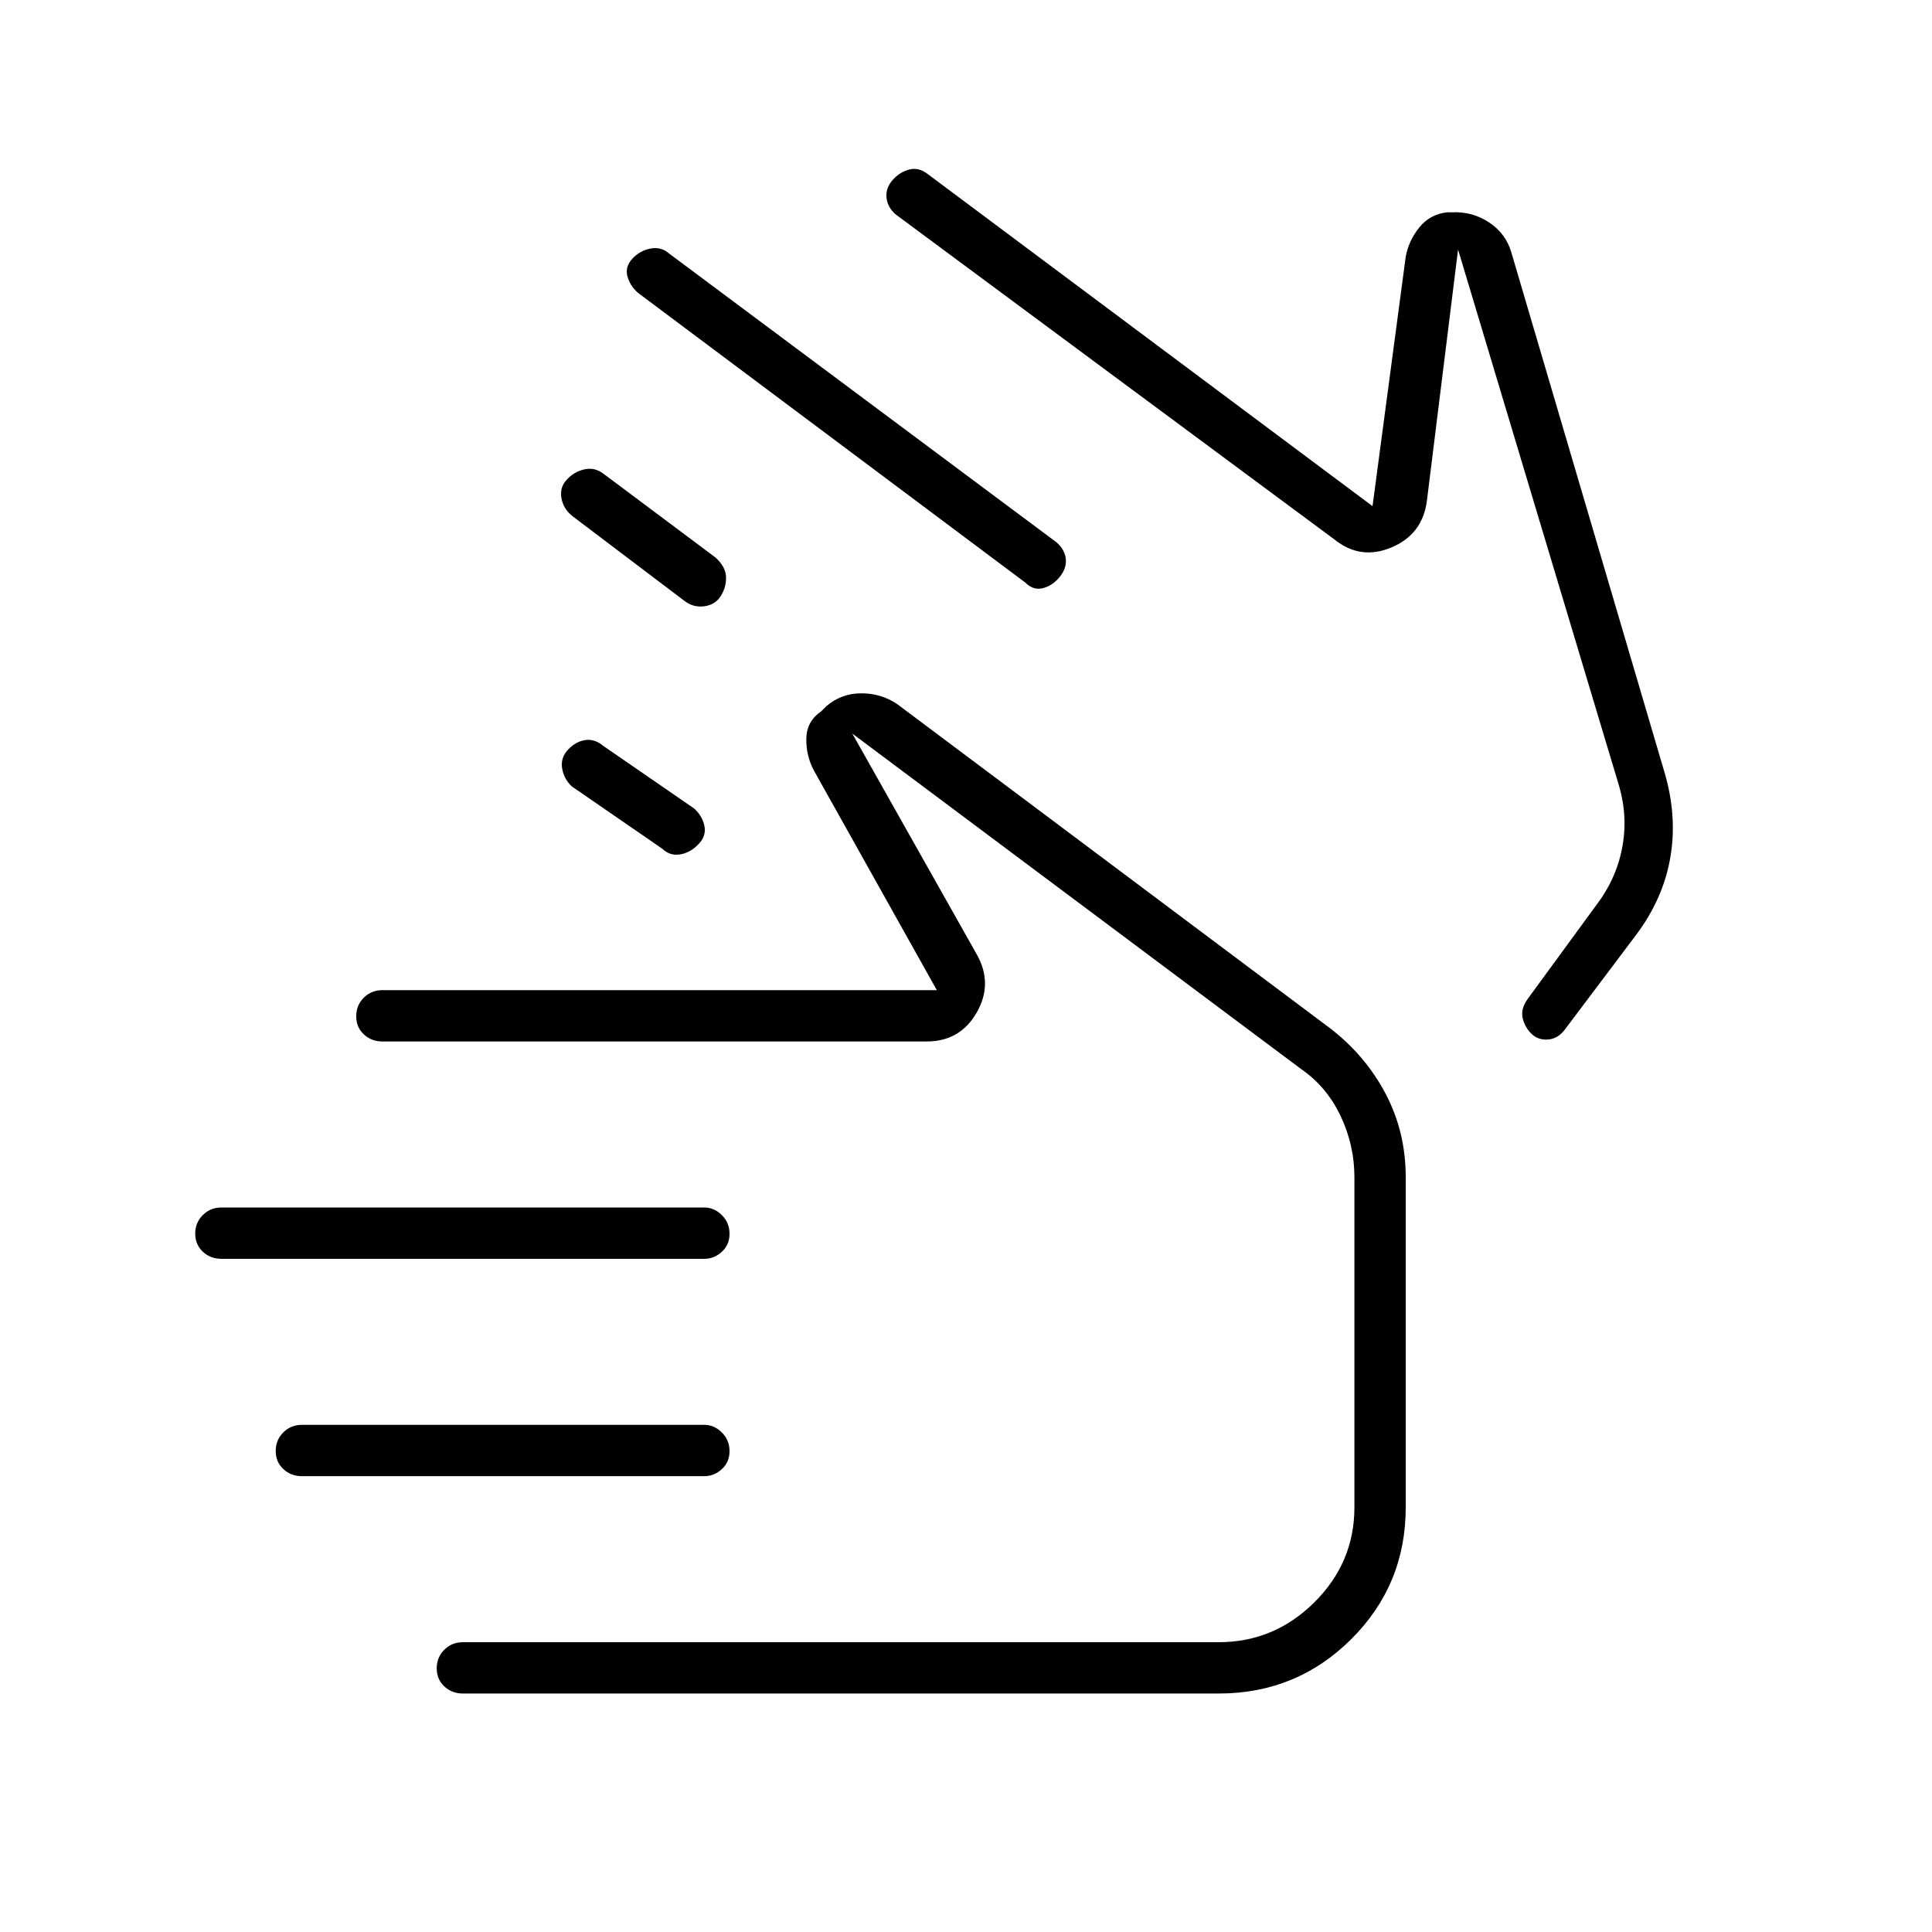<svg xmlns="http://www.w3.org/2000/svg" height="24" viewBox="0 -960 960 960" width="24"><path d="M317-814.5q-4-3.5-5.25-8.25t2.5-8.75q3.75-4 9-5t9.25 2.5L525-690.5q4.22 3.76 4.61 8.38.39 4.62-3.11 8.87-3.5 4.25-8.25 5.5t-8.75-2.75L317-814.5Zm319.5 239ZM445-853.5q-4-3.5-4.5-8.25t3-8.75q3.5-4 8.25-5.25t9.25 2.25l221 165 16.5-124q1.5-8 6.75-14.5t13.75-7.5h2.5q10.04-.5 18.39 5 8.35 5.5 11.11 15l76 258q6.5 21.85 3 42.42-3.5 20.58-17 38.58L778-449q-3.5 5-8.5 5.5t-8.37-2.69q-3.37-3.19-4.5-7.77t2.37-9.54l34-46.5q10-13 13-28.5t-1.5-31l-80-266.5L709-711q-2.2 16.55-17.6 23.02Q676-681.5 663-692L445-853.5Zm-335 519q-5.45 0-9.22-3.54-3.78-3.53-3.78-9 0-5.46 3.78-9.21Q104.55-360 110-360h240q4.88 0 8.69 3.79 3.81 3.78 3.81 9.25 0 5.46-3.81 8.96-3.81 3.5-8.69 3.5H110Zm40 108q-5.45 0-9.23-3.54-3.77-3.53-3.77-9 0-5.46 3.77-9.21Q144.55-252 150-252h200q4.88 0 8.69 3.79 3.81 3.78 3.81 9.25 0 5.46-3.81 8.96-3.81 3.5-8.69 3.5H150Zm80 108q-5.45 0-9.23-3.54-3.77-3.53-3.77-9 0-5.46 3.77-9.21Q224.55-144 230-144h375.5q27.64 0 47.57-19.79Q673-183.57 673-211v-164q0-16-6.87-30.49-6.87-14.49-19.6-23.3L423.5-595.5l62 110q8 14.5-.25 28.75T460.5-442.5H190q-5.45 0-9.23-3.54-3.77-3.53-3.77-9 0-5.46 3.77-9.21Q184.55-468 190-468h275.5l-61-109q-4-7.39-3.84-16.01.16-8.62 7.34-13.49l2.5-2.5q7.5-6.5 17.5-6.5t18 5.5l215 161q17.5 13.5 27.5 32.47 10 18.98 10 41.53v164q0 38.54-27.11 65.52-27.12 26.98-65.85 26.98H230ZM518-295ZM282.25-587.5q3.75-4 8.5-4.75t9.16 2.98l45 31q4.09 3.73 5.09 8.59 1 4.86-2.5 8.68-4 4.5-9.25 5.5t-9.19-2.79l-45-31q-3.93-3.79-4.75-9-.81-5.21 2.94-9.21Zm2.25-116q-4.5-3.5-5.5-8.85t2.5-9.15q3.5-4 8.75-5.25t9.75 2.25l55.5 41.5q5 4.5 5.25 9.5t-2.5 9.5q-2.75 4.5-8.25 5.25t-10-2.75l-55.5-42Z"/></svg>